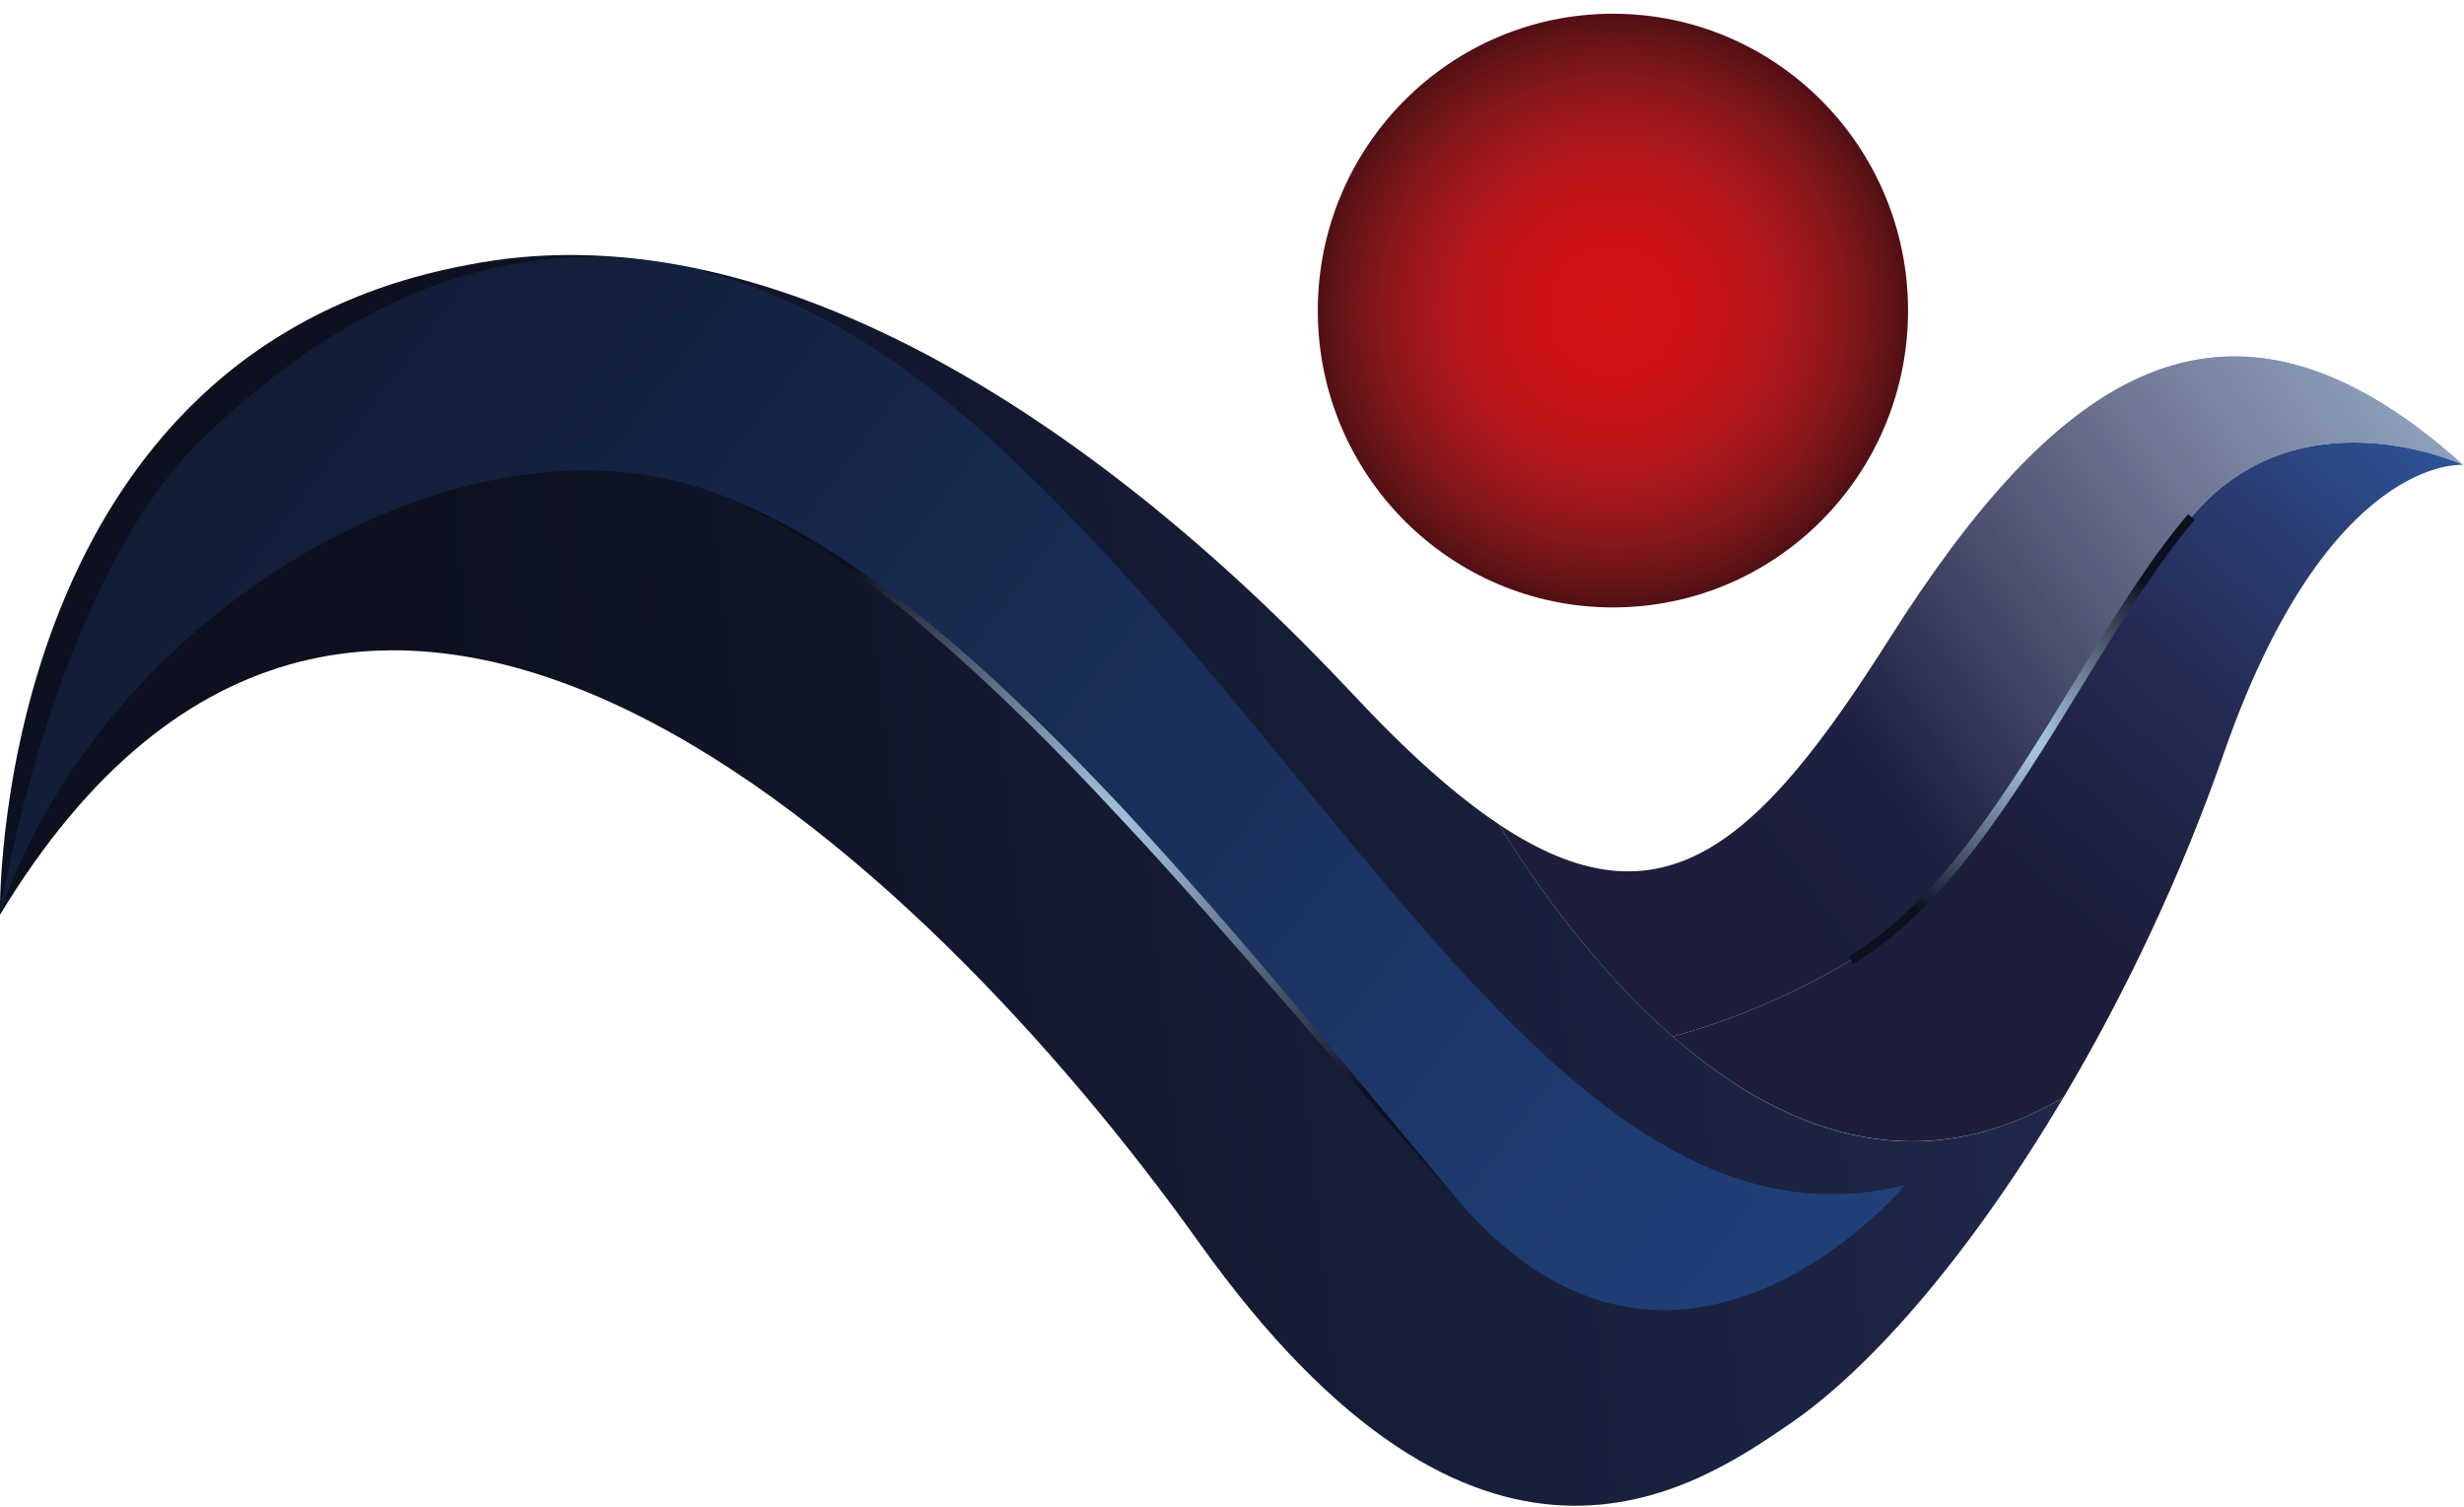 <svg width="718" height="439" viewBox="0 0 718 439" fill="none" xmlns="http://www.w3.org/2000/svg">
<path d="M717.739 135.47C717.739 135.47 678.525 131.99 647.958 219.638C635.508 255.407 619.184 289.67 601.353 319.699C557.619 345.603 517.939 328.633 487.443 302.048C501.4 298.209 519.769 291.5 539.393 279.768C581.262 254.762 607.022 187.887 638.558 150.646C669.52 113.98 716.124 134.717 717.667 135.434C717.703 135.47 717.739 135.47 717.739 135.47Z" fill="url(#paint0_linear_2474_2301)"/>
<path d="M717.665 135.438C716.123 134.72 669.518 113.983 638.556 150.65C607.02 187.926 581.296 254.801 539.392 279.771C519.767 291.503 501.398 298.212 487.442 302.051C464.624 282.139 446.972 256.882 436.64 240.127C484.5 272.165 512.627 245.975 550.514 186.204C598.374 110.718 647.92 72.653 717.665 135.438Z" fill="url(#paint1_linear_2474_2301)"/>
<path opacity="0.67" d="M717.665 135.438C716.123 134.72 669.518 113.983 638.556 150.65C607.02 187.926 581.296 254.801 539.392 279.771C519.767 291.503 501.398 298.212 487.442 302.051C464.624 282.139 446.972 256.882 436.64 240.127C484.5 272.165 512.627 245.975 550.514 186.204C598.374 110.718 647.92 72.653 717.665 135.438Z" fill="url(#paint2_linear_2474_2301)"/>
<path d="M601.344 319.703C575.477 363.294 546.416 397.951 521.302 415.064C493.462 434.079 431.179 476.737 349.343 362.002C268.763 249.097 104.302 94.107 -0.028 266.605C-0.028 266.605 -0.028 266.461 -0.028 266.138C-0.064 256.344 1.514 102.359 136.054 77.245C222.518 59.952 318.202 121.051 394.297 202.349C410.119 219.283 424.075 231.732 436.668 240.127C446.965 256.882 464.652 282.139 487.47 302.051C517.93 328.672 557.61 345.642 601.344 319.703Z" fill="url(#paint3_linear_2474_2301)"/>
<path d="M540.021 280.838L538.73 278.685C565.099 262.935 585.011 230.431 604.277 199.002C615.471 180.741 626.019 163.484 637.571 149.851L639.509 151.465C628.1 164.955 617.588 182.14 606.43 200.33C587.02 232.009 566.929 264.801 540.021 280.838Z" fill="url(#paint4_radial_2474_2301)"/>
<path d="M-0.029 266.143C-0.029 266.143 15.362 169.49 59.348 127.406C98.669 89.807 182.406 30.035 289.966 129.128C393.328 224.346 458.301 369.541 555.17 345.324C555.17 345.324 489.443 423.715 425.474 350.526C361.505 277.336 280.71 170.638 208.094 143.551C135.479 116.463 30.502 177.741 -0.029 266.143Z" fill="url(#paint5_linear_2474_2301)"/>
<path d="M425.451 350.48C417.02 341.08 408.66 331.645 400.337 322.173L375.582 293.579C359.042 274.528 342.503 255.513 325.246 237.144C308.097 218.703 290.302 200.837 271.179 184.477L264.004 178.342C261.564 176.332 259.017 174.503 256.541 172.565L249.043 166.825L241.222 161.551C230.925 154.304 219.695 148.528 208.107 143.505C231.858 152.295 252.954 166.933 272.399 182.97C291.88 199.114 309.747 217.053 327.076 235.422C344.225 253.935 360.8 272.985 377.053 292.323L425.451 350.48Z" fill="url(#paint6_radial_2474_2301)"/>
<g filter="url(#filter0_d_2474_2301)">
<path d="M470 173C517.496 173 556 134.273 556 86.5C556 38.727 517.496 0 470 0C422.503 0 384 38.727 384 86.5C384 134.273 422.503 173 470 173Z" fill="url(#paint7_radial_2474_2301)"/>
</g>
<defs>
<filter id="filter0_d_2474_2301" x="380" y="0" width="180" height="181" filterUnits="userSpaceOnUse" color-interpolation-filters="sRGB">
<feFlood flood-opacity="0" result="BackgroundImageFix"/>
<feColorMatrix in="SourceAlpha" type="matrix" values="0 0 0 0 0 0 0 0 0 0 0 0 0 0 0 0 0 0 127 0" result="hardAlpha"/>
<feOffset dy="4"/>
<feGaussianBlur stdDeviation="2"/>
<feComposite in2="hardAlpha" operator="out"/>
<feColorMatrix type="matrix" values="0 0 0 0 0 0 0 0 0 0 0 0 0 0 0 0 0 0 0.25 0"/>
<feBlend mode="normal" in2="BackgroundImageFix" result="effect1_dropShadow_2474_2301"/>
<feBlend mode="normal" in="SourceGraphic" in2="effect1_dropShadow_2474_2301" result="shape"/>
</filter>
<linearGradient id="paint0_linear_2474_2301" x1="583.272" y1="265.973" x2="717.02" y2="111.471" gradientUnits="userSpaceOnUse">
<stop offset="0.05" stop-color="#1C1E3B"/>
<stop offset="0.182" stop-color="#1E2141"/>
<stop offset="0.401" stop-color="#232A52"/>
<stop offset="0.681" stop-color="#2A3D73"/>
<stop offset="1" stop-color="#2E5BA7"/>
</linearGradient>
<linearGradient id="paint1_linear_2474_2301" x1="485.923" y1="261.718" x2="844.507" y2="-0.014" gradientUnits="userSpaceOnUse">
<stop offset="0.05" stop-color="#1C1E3B"/>
<stop offset="0.182" stop-color="#1E2141"/>
<stop offset="0.401" stop-color="#232A52"/>
<stop offset="0.681" stop-color="#2A3D73"/>
<stop offset="1" stop-color="#2E5BA7"/>
</linearGradient>
<linearGradient id="paint2_linear_2474_2301" x1="485.923" y1="261.718" x2="844.507" y2="-0.014" gradientUnits="userSpaceOnUse">
<stop offset="0.166" stop-color="white" stop-opacity="0"/>
<stop offset="0.284" stop-color="#F9FCFE" stop-opacity="0.244"/>
<stop offset="0.462" stop-color="#E8F3FB" stop-opacity="0.614"/>
<stop offset="0.648" stop-color="#CFE6F6"/>
</linearGradient>
<linearGradient id="paint3_linear_2474_2301" x1="134.396" y1="275.486" x2="632.493" y2="221.872" gradientUnits="userSpaceOnUse">
<stop stop-color="#0C101F"/>
<stop offset="1" stop-color="#202A4F"/>
</linearGradient>
<radialGradient id="paint4_radial_2474_2301" cx="0" cy="0" r="1" gradientUnits="userSpaceOnUse" gradientTransform="translate(589.114 215.339) scale(58.438 58.438)">
<stop stop-color="#B5D5F2"/>
<stop offset="1" stop-color="#0C101F"/>
</radialGradient>
<linearGradient id="paint5_linear_2474_2301" x1="-74.533" y1="31.172" x2="721.039" y2="631.31" gradientUnits="userSpaceOnUse">
<stop stop-color="#0C101F"/>
<stop offset="1" stop-color="#2A56A3"/>
</linearGradient>
<radialGradient id="paint6_radial_2474_2301" cx="0" cy="0" r="1" gradientUnits="userSpaceOnUse" gradientTransform="translate(317.025 247.008) scale(106.865 106.865)">
<stop stop-color="#B5D5F2"/>
<stop offset="1" stop-color="#0C101F"/>
</radialGradient>
<radialGradient id="paint7_radial_2474_2301" cx="0" cy="0" r="1" gradientUnits="userSpaceOnUse" gradientTransform="translate(469.985 86.511) scale(86.011 86.511)">
<stop stop-color="#D41216"/>
<stop offset="0.197" stop-color="#D11217"/>
<stop offset="0.355" stop-color="#C71418"/>
<stop offset="0.5" stop-color="#B8161A"/>
<stop offset="0.637" stop-color="#A3171B"/>
<stop offset="0.769" stop-color="#8A171B"/>
<stop offset="0.895" stop-color="#6D1518"/>
<stop offset="1" stop-color="#511014"/>
</radialGradient>
</defs>
</svg>
